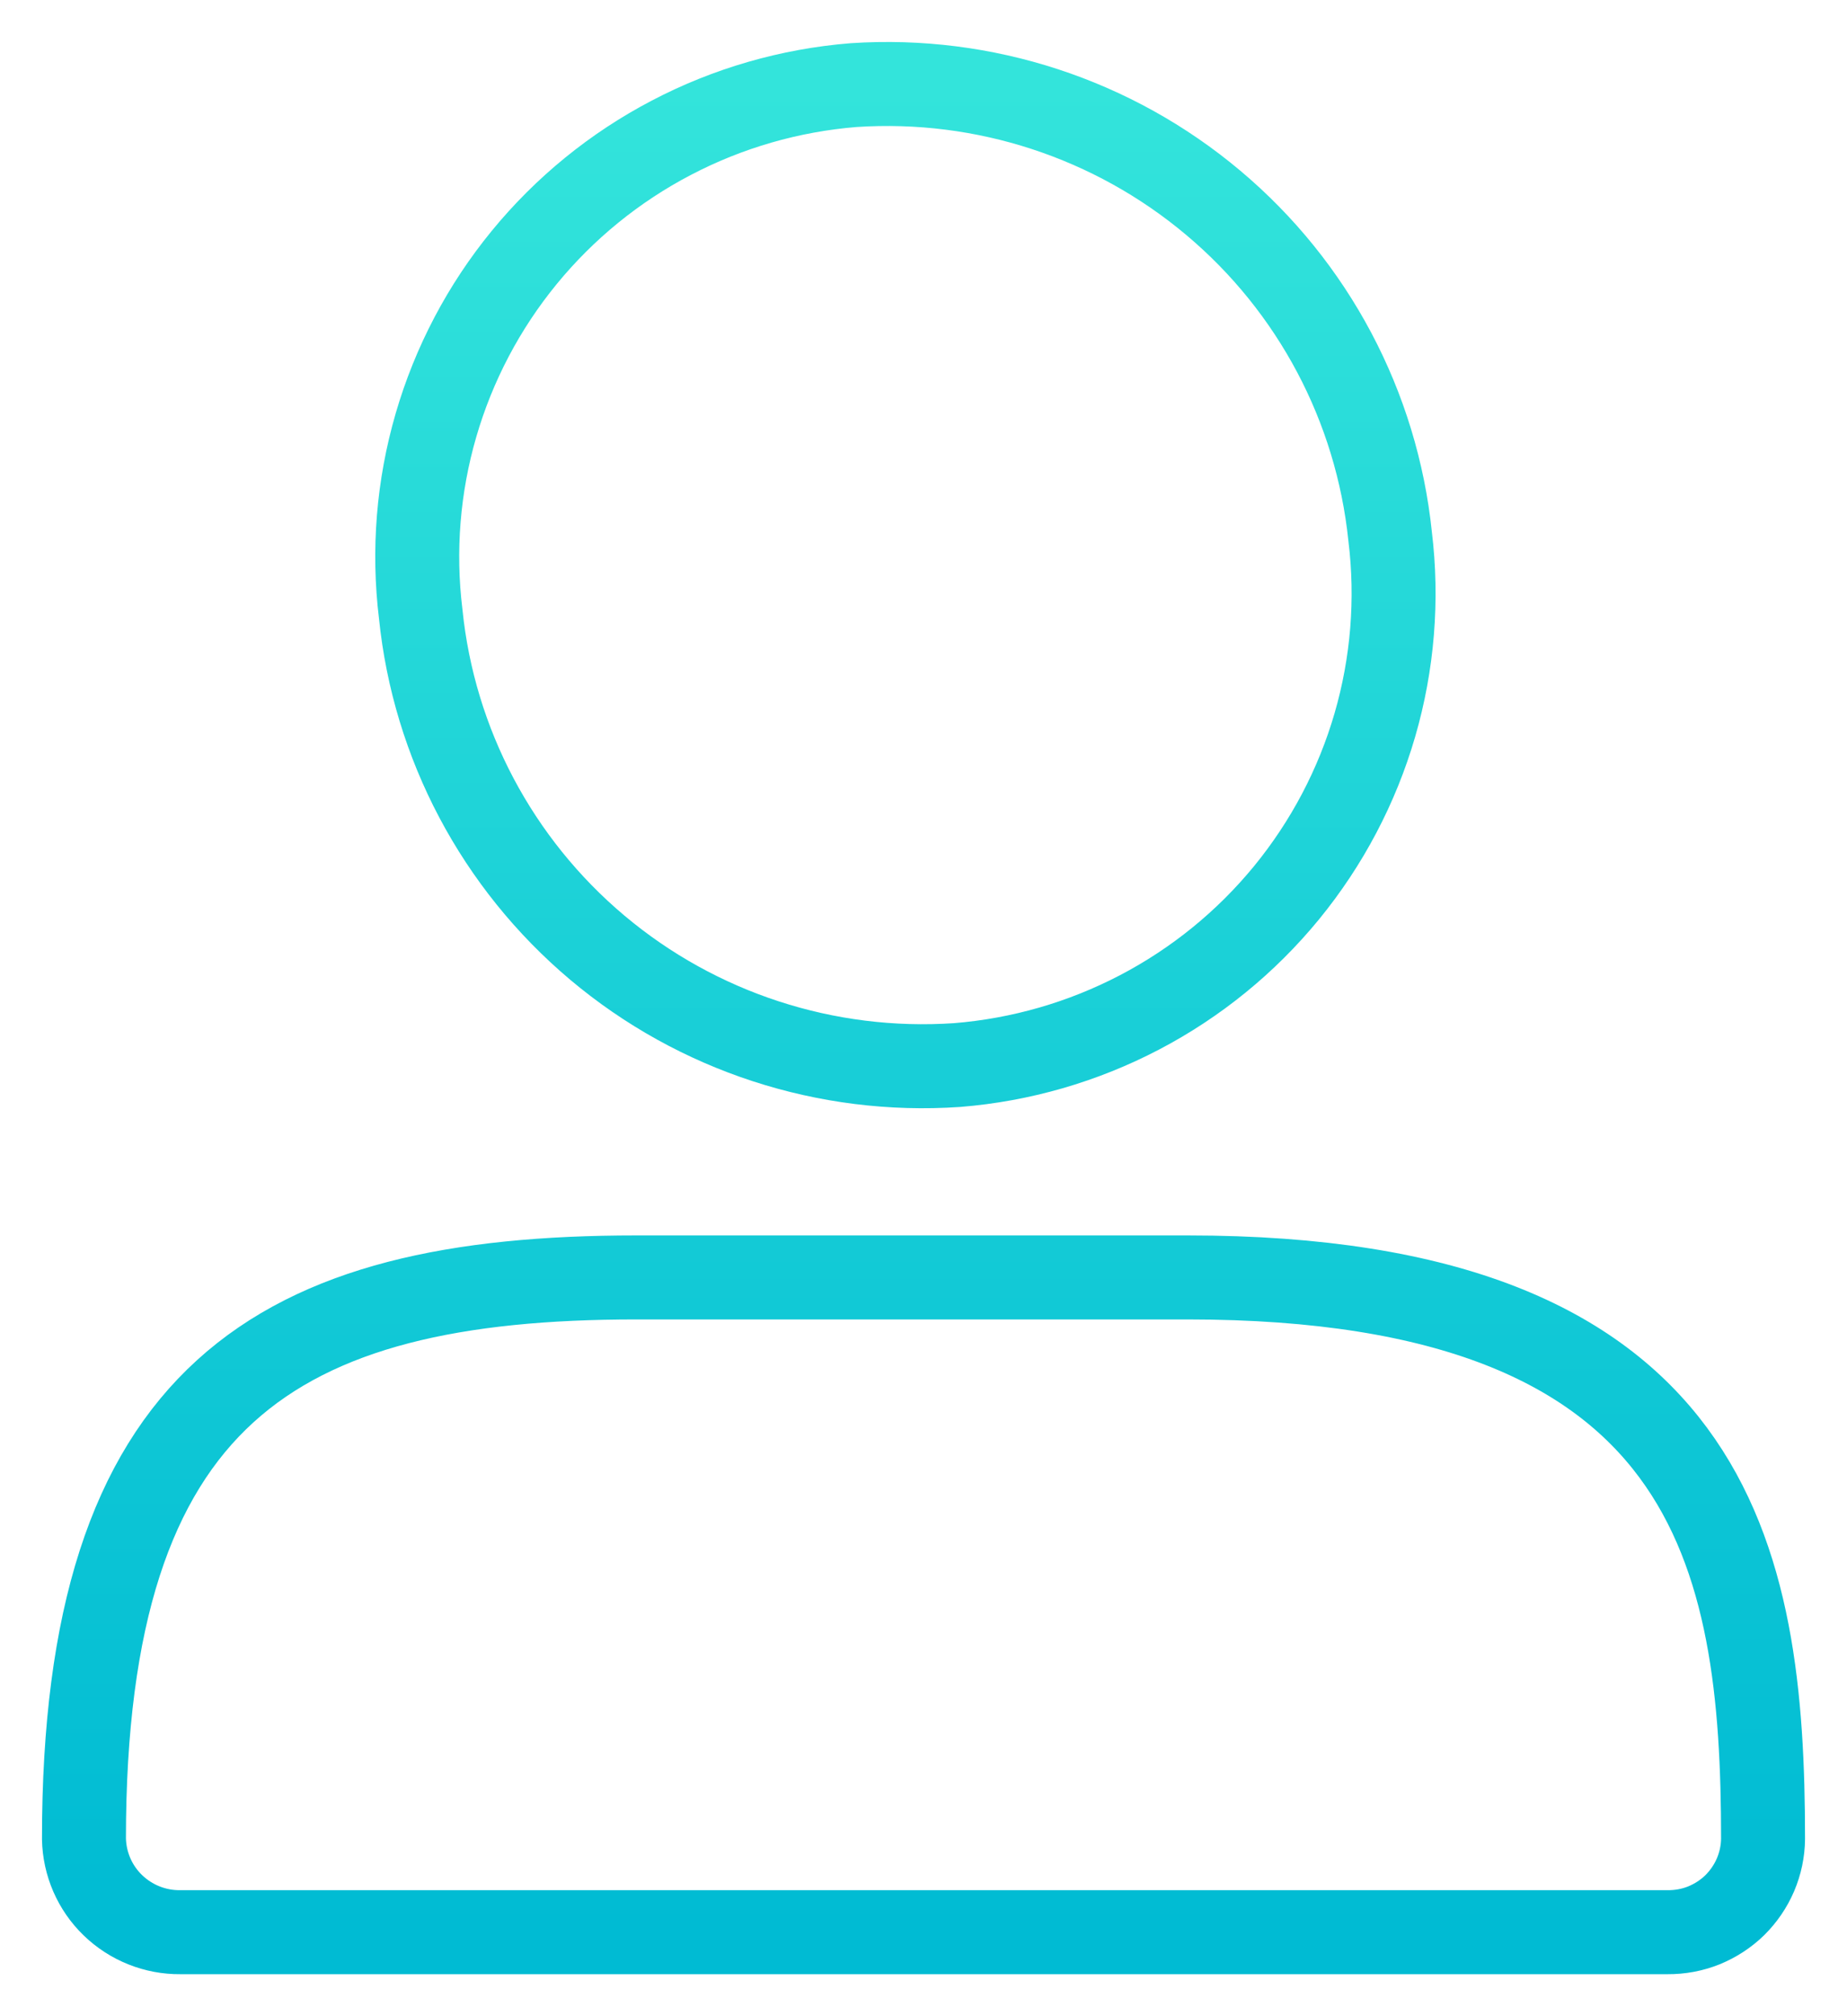 <svg width="22" height="24" viewBox="0 0 22 24" fill="none" xmlns="http://www.w3.org/2000/svg">
<path d="M16.376 8.631C16.588 7.902 16.65 7.137 16.558 6.384C16.398 4.839 15.643 3.415 14.451 2.414C13.259 1.412 11.724 0.91 10.168 1.013C9.409 1.074 8.67 1.287 7.996 1.64C7.322 1.992 6.726 2.477 6.244 3.065C5.762 3.653 5.405 4.332 5.193 5.061C4.981 5.79 4.919 6.554 5.011 7.307C5.168 8.854 5.923 10.278 7.115 11.281C8.307 12.283 9.844 12.784 11.4 12.678C12.159 12.617 12.898 12.404 13.573 12.051C14.247 11.699 14.843 11.214 15.325 10.626C15.806 10.038 16.164 9.36 16.376 8.631Z" stroke="url(#paint0_linear_2213_423)" stroke-linecap="round"/>
<path d="M14.147 15.206C20.432 15.206 21 18.542 21 21.888C20.999 22.035 20.968 22.181 20.91 22.317C20.852 22.452 20.768 22.575 20.663 22.679C20.557 22.782 20.432 22.863 20.295 22.919C20.158 22.974 20.011 23.001 19.863 23H2.147C1.848 23.003 1.559 22.887 1.344 22.679C1.129 22.471 1.006 22.187 1 21.888C1 16.591 3.295 15.206 7.579 15.206H14.147Z" stroke="url(#paint1_linear_2213_423)" stroke-linecap="round"/>
<defs>
<linearGradient id="paint0_linear_2213_423" x1="11" y1="1" x2="11" y2="23" gradientUnits="userSpaceOnUse">
<stop stop-color="#33E4DB"/>
<stop offset="1" stop-color="#00BBD3"/>
</linearGradient>
<linearGradient id="paint1_linear_2213_423" x1="11" y1="1" x2="11" y2="23" gradientUnits="userSpaceOnUse">
<stop stop-color="#33E4DB"/>
<stop offset="1" stop-color="#00BBD3"/>
</linearGradient>
</defs>
</svg>
